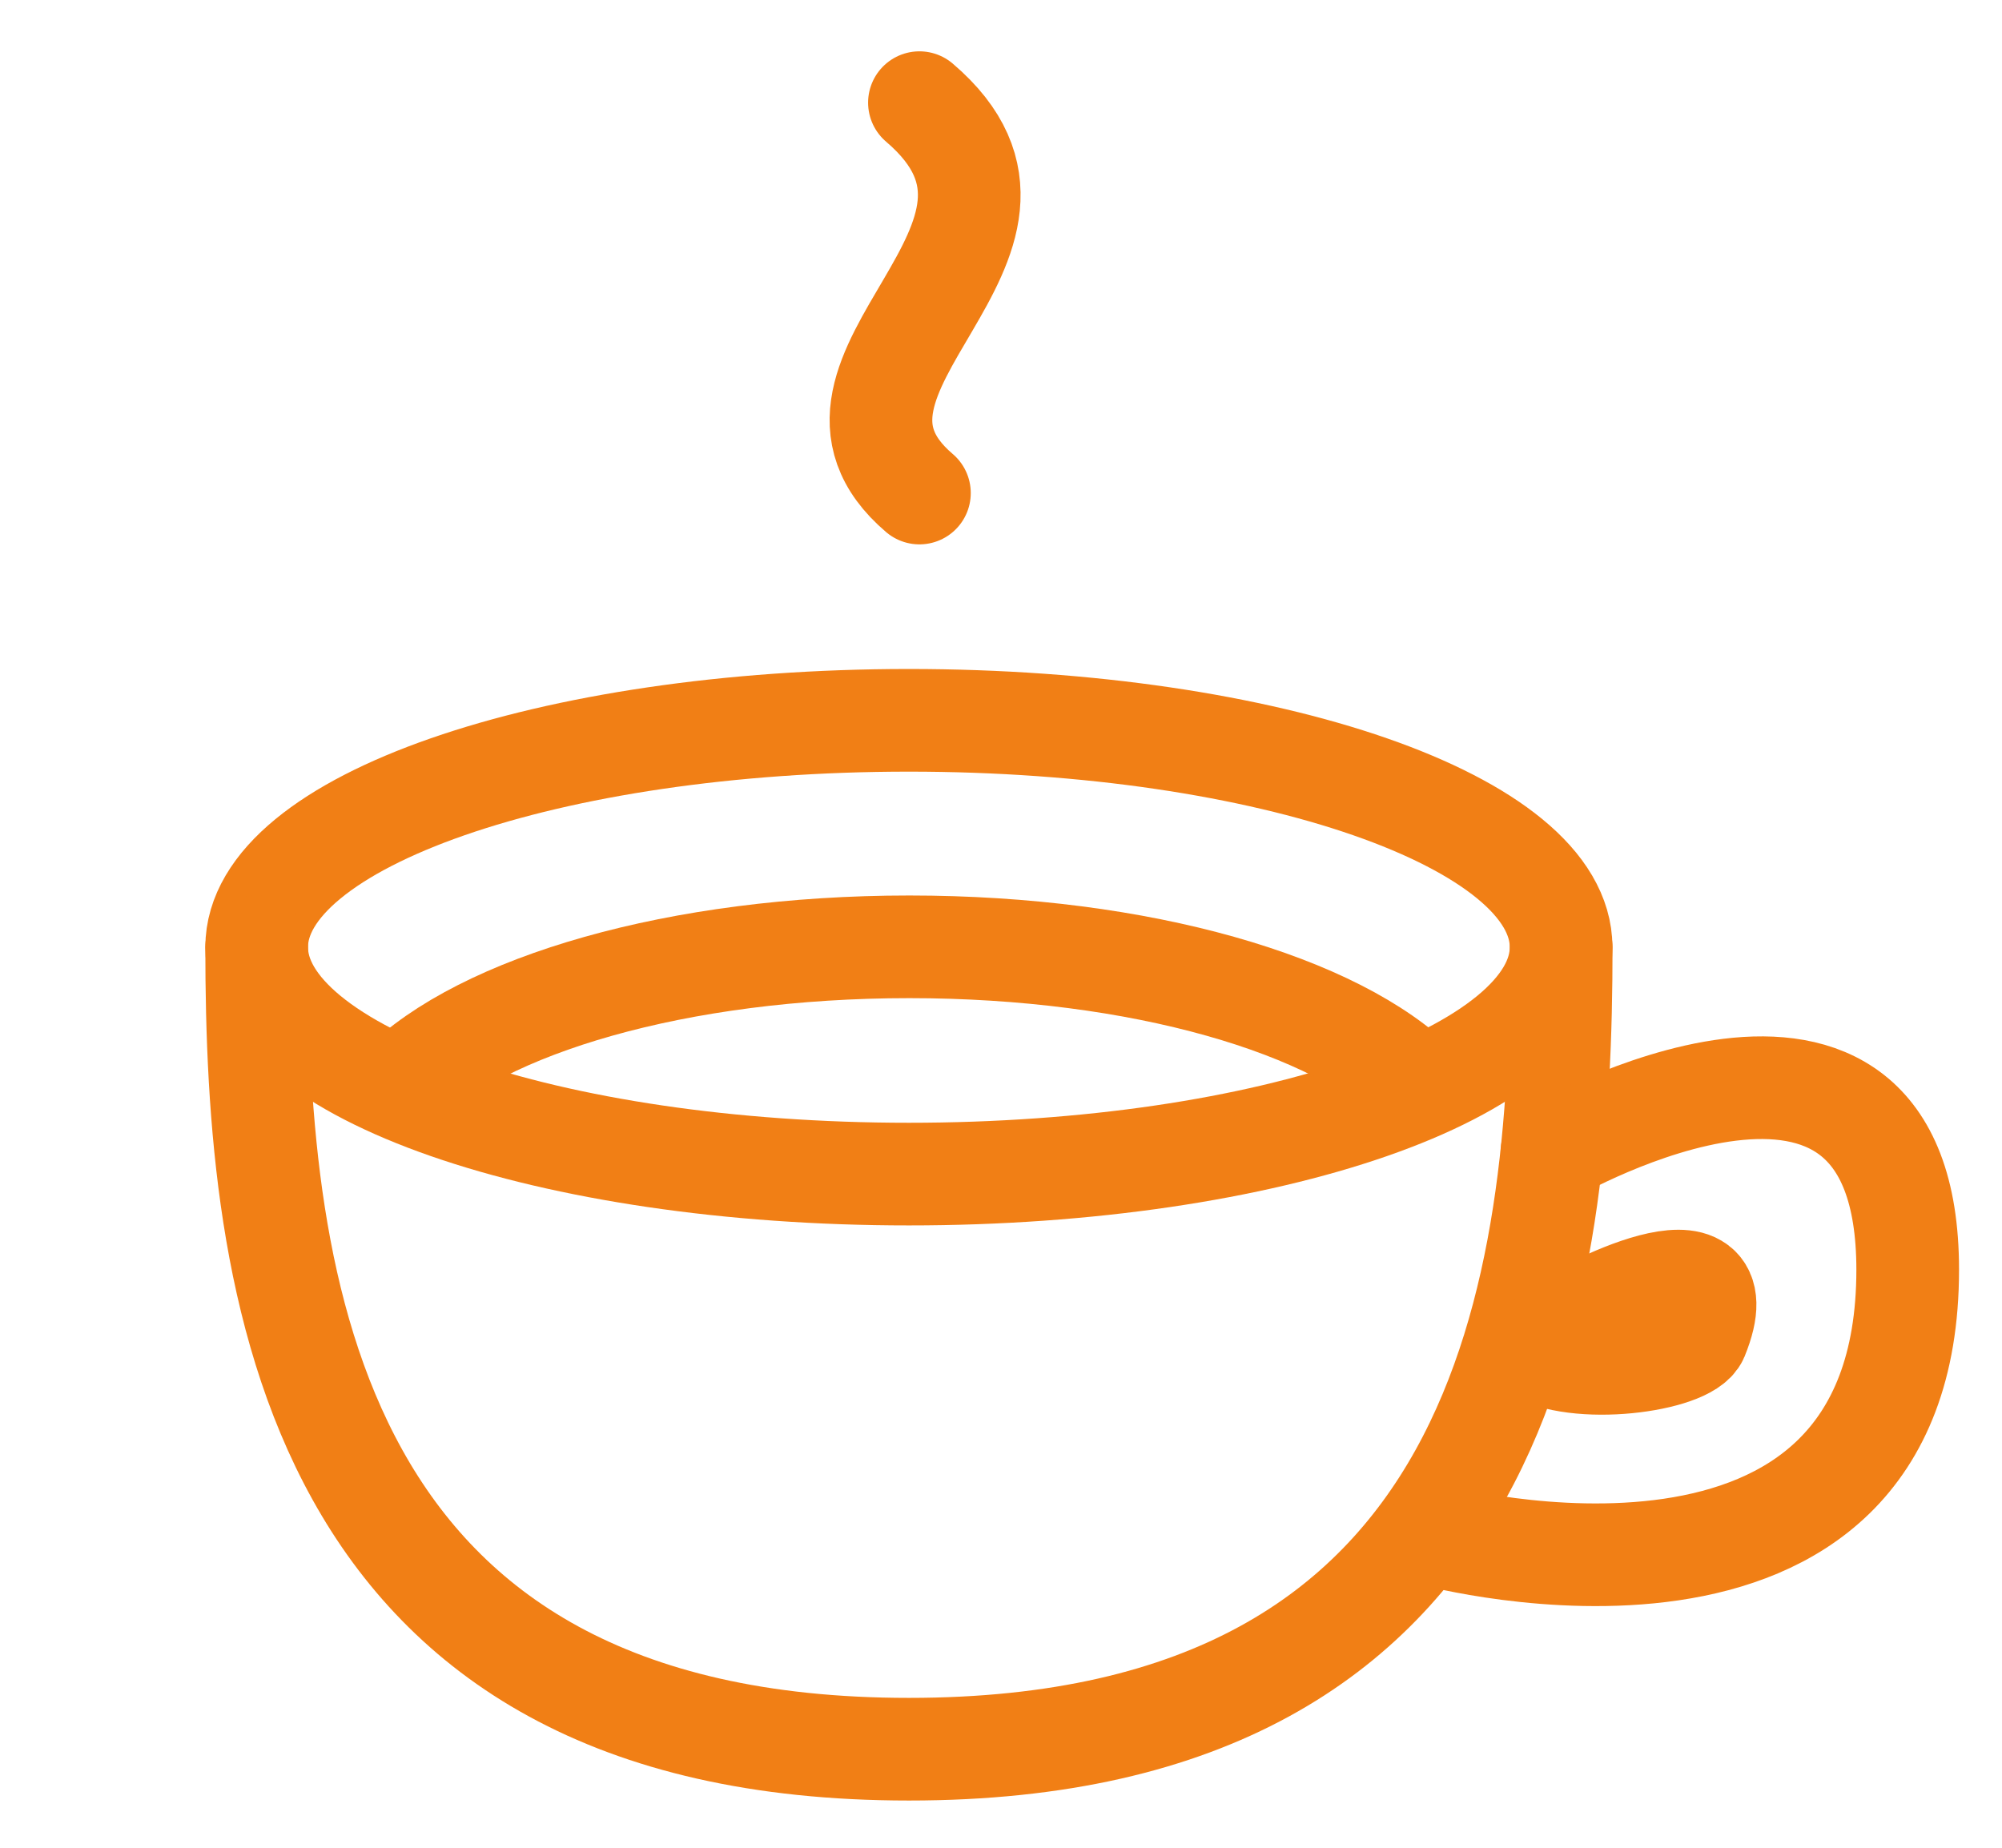 <svg width="39" height="36" viewBox="0 0 39 36" fill="none" xmlns="http://www.w3.org/2000/svg">
<path d="M17.706 22.875C24.723 22.875 30.411 20.895 30.411 18.454C30.411 16.013 24.723 14.034 17.706 14.034C10.688 14.034 5 16.013 5 18.454C5 20.895 10.688 22.875 17.706 22.875Z" stroke="#F17F15" stroke-width="2" stroke-linecap="round" stroke-linejoin="round"/>
<path d="M7.775 21.195C9.381 19.58 13.214 18.447 17.714 18.447C22.215 18.447 26.053 19.58 27.652 21.195" stroke="#F17F15" stroke-width="2" stroke-linecap="round" stroke-linejoin="round"/>
<path d="M30.413 18.452C30.413 25.043 29.41 34.08 17.707 34.08C6.005 34.08 5 25.043 5 18.452" stroke="#F17F15" stroke-width="2" stroke-linecap="round" stroke-linejoin="round"/>
<path d="M30.233 22.443C30.233 22.443 37.163 18.447 37.163 24.738C37.163 32.377 27.948 29.913 27.948 29.913" stroke="#F17F15" stroke-width="2" stroke-linecap="round" stroke-linejoin="round"/>
<path d="M29.829 26.267C30.7 26.819 32.863 26.512 33.061 26.047C33.953 23.858 30.714 25.612 30.413 25.839" stroke="#F17F15" stroke-width="2" stroke-linecap="round" stroke-linejoin="round"/>
<path d="M17.911 2C21.103 4.722 15.161 7.263 17.911 9.606" stroke="#F17F15" stroke-width="2" stroke-linecap="round" stroke-linejoin="round"/>
</svg>
